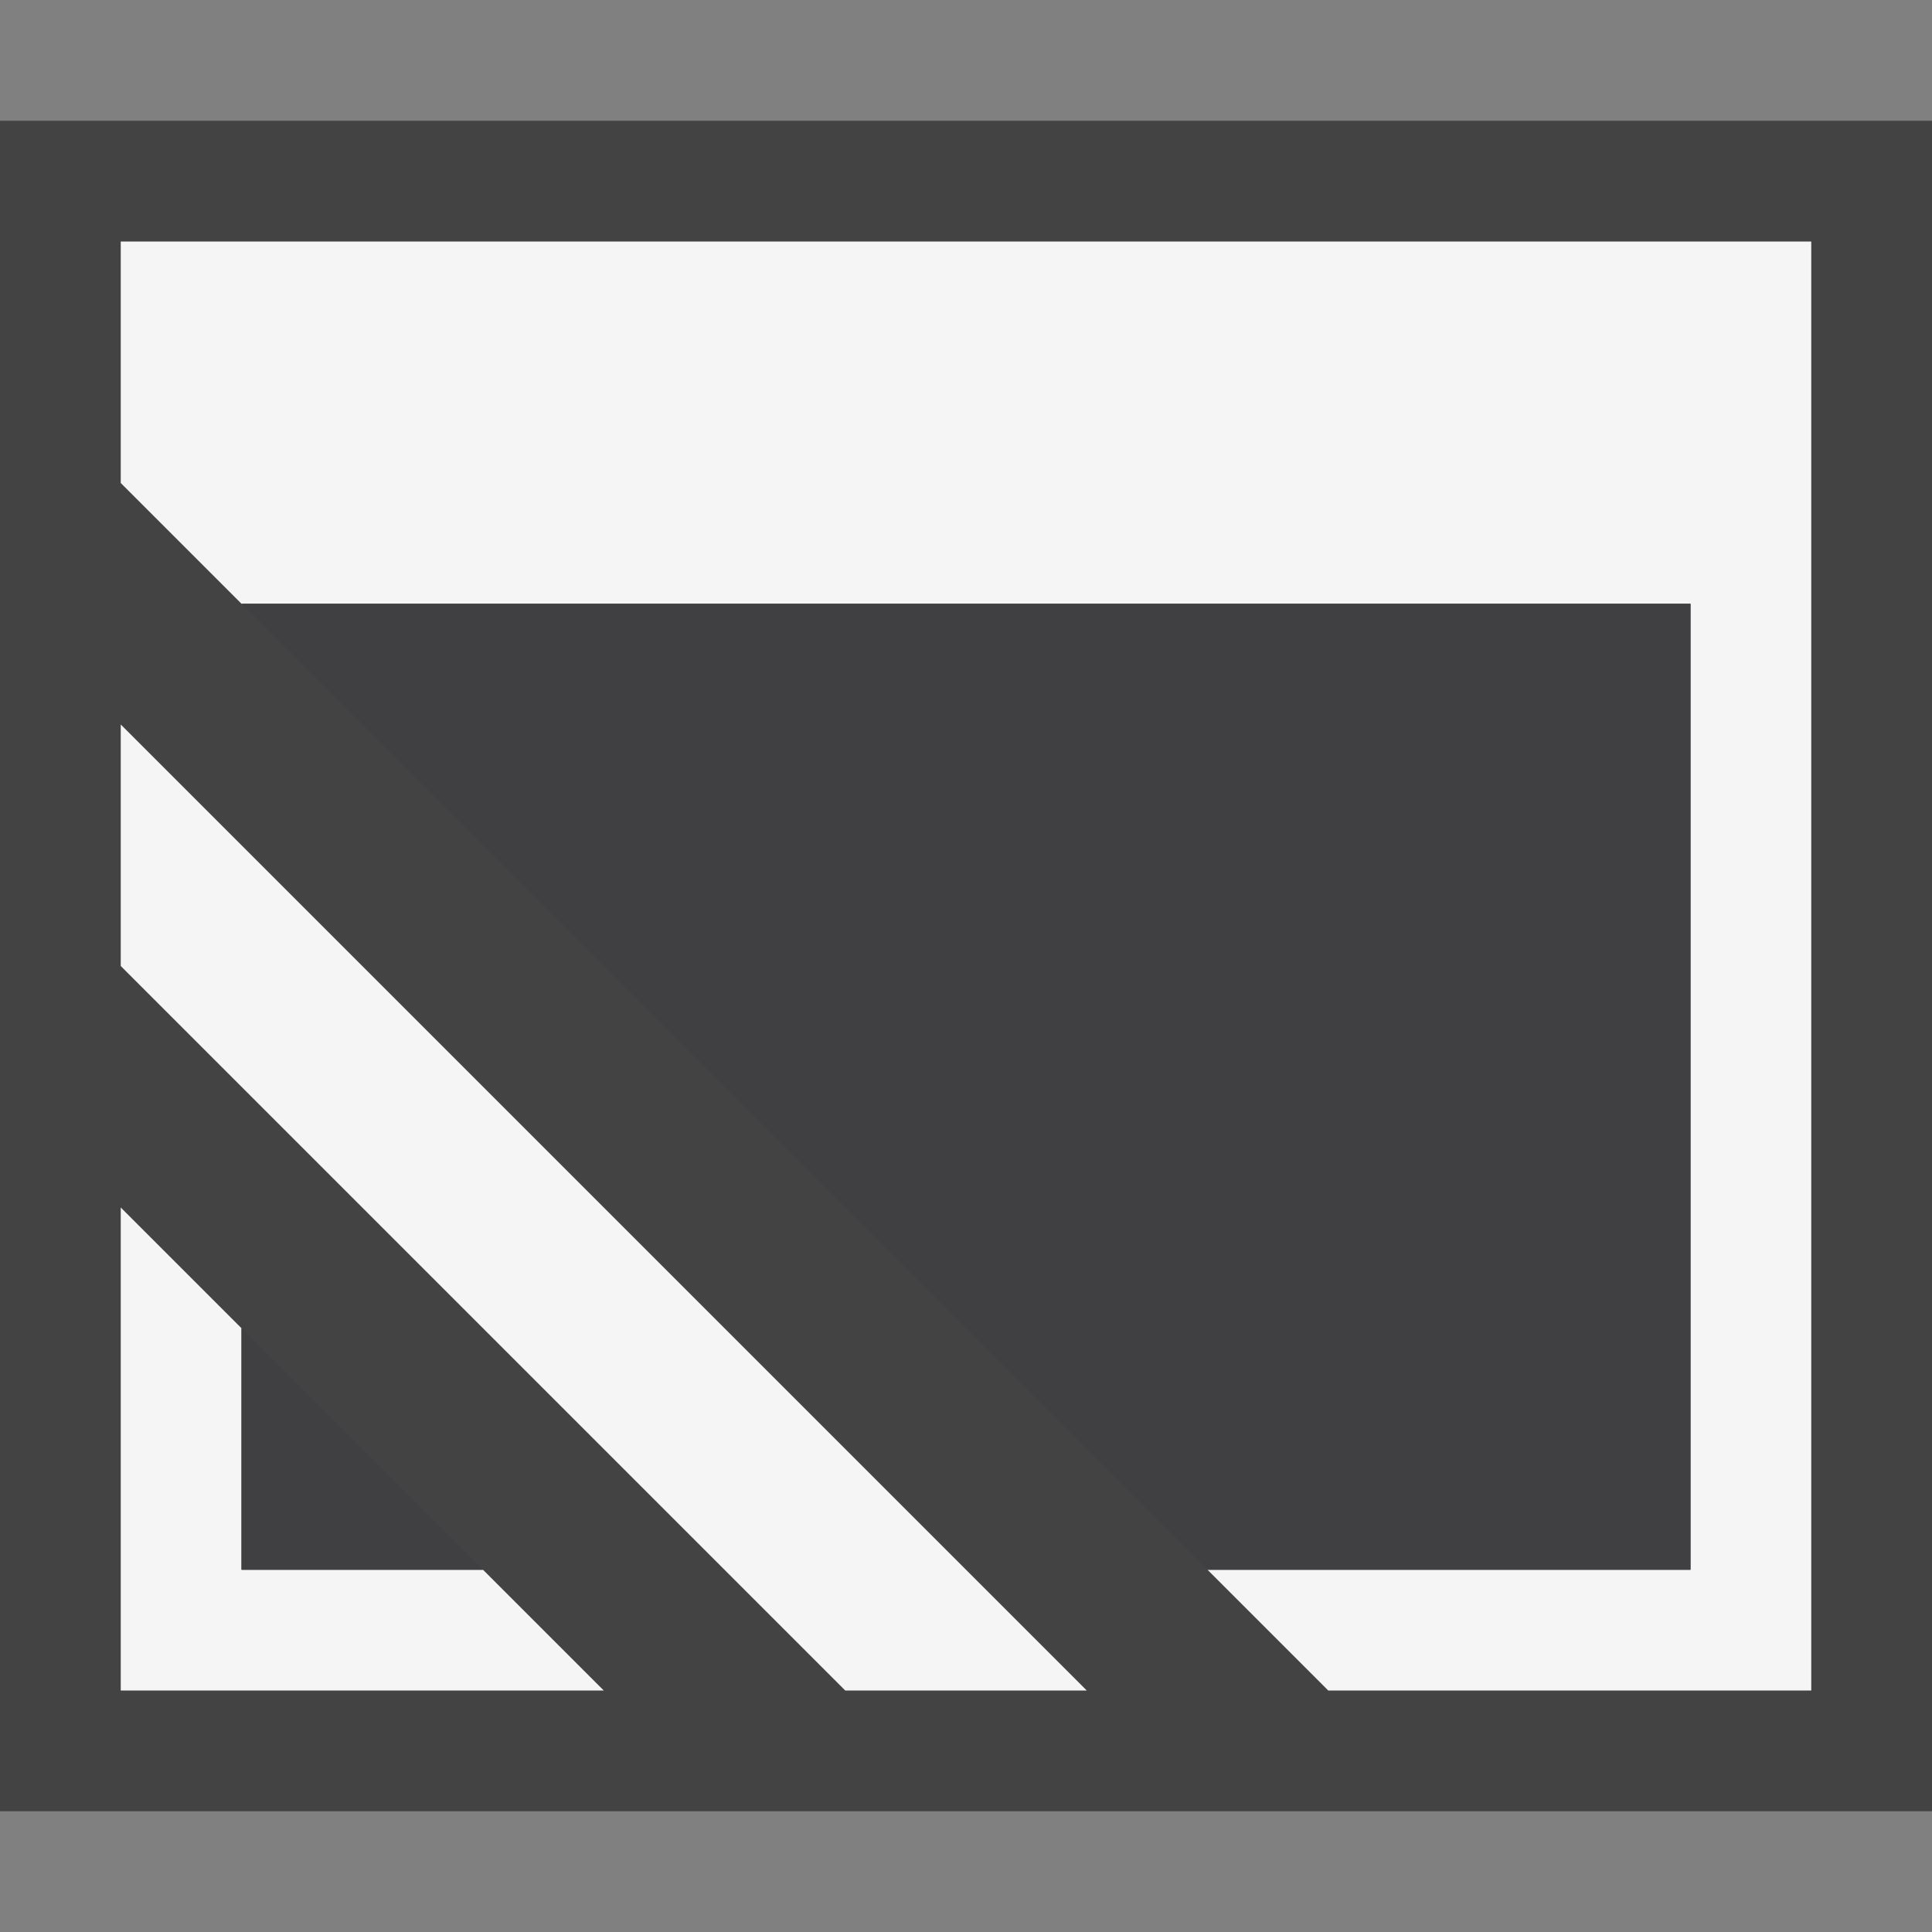 <svg xmlns="http://www.w3.org/2000/svg" width="16" height="16"><rect width="100%" height="100%" fill="#808080" stroke="none"/><style type="text/css">.icon-canvas-transparent{opacity:0;fill:#434343;} .icon-vs-out{fill:#434343;} .icon-vs-bg{fill:#f5f5f5;} .icon-vs-fg{fill:#403F41;}</style><path class="icon-canvas-transparent" d="M16 16h-16v-16h16v16z" id="canvas"/><path class="icon-vs-out" d="M16 1v14h-16v-14h16z" id="outline"/><path class="icon-vs-bg" d="M15 2v12h-4l-1-1h4v-8h-12l-1-1v-2h14zm-13 11v-2l-1-1v4h4l-1-1h-2zm-1-5l6 6h2l-8-8v2z" id="iconBg"/><path class="icon-vs-fg" d="M2 11l2 2h-2v-2zm0-6l8 8h4v-8h-12z" id="iconFg"/></svg>
